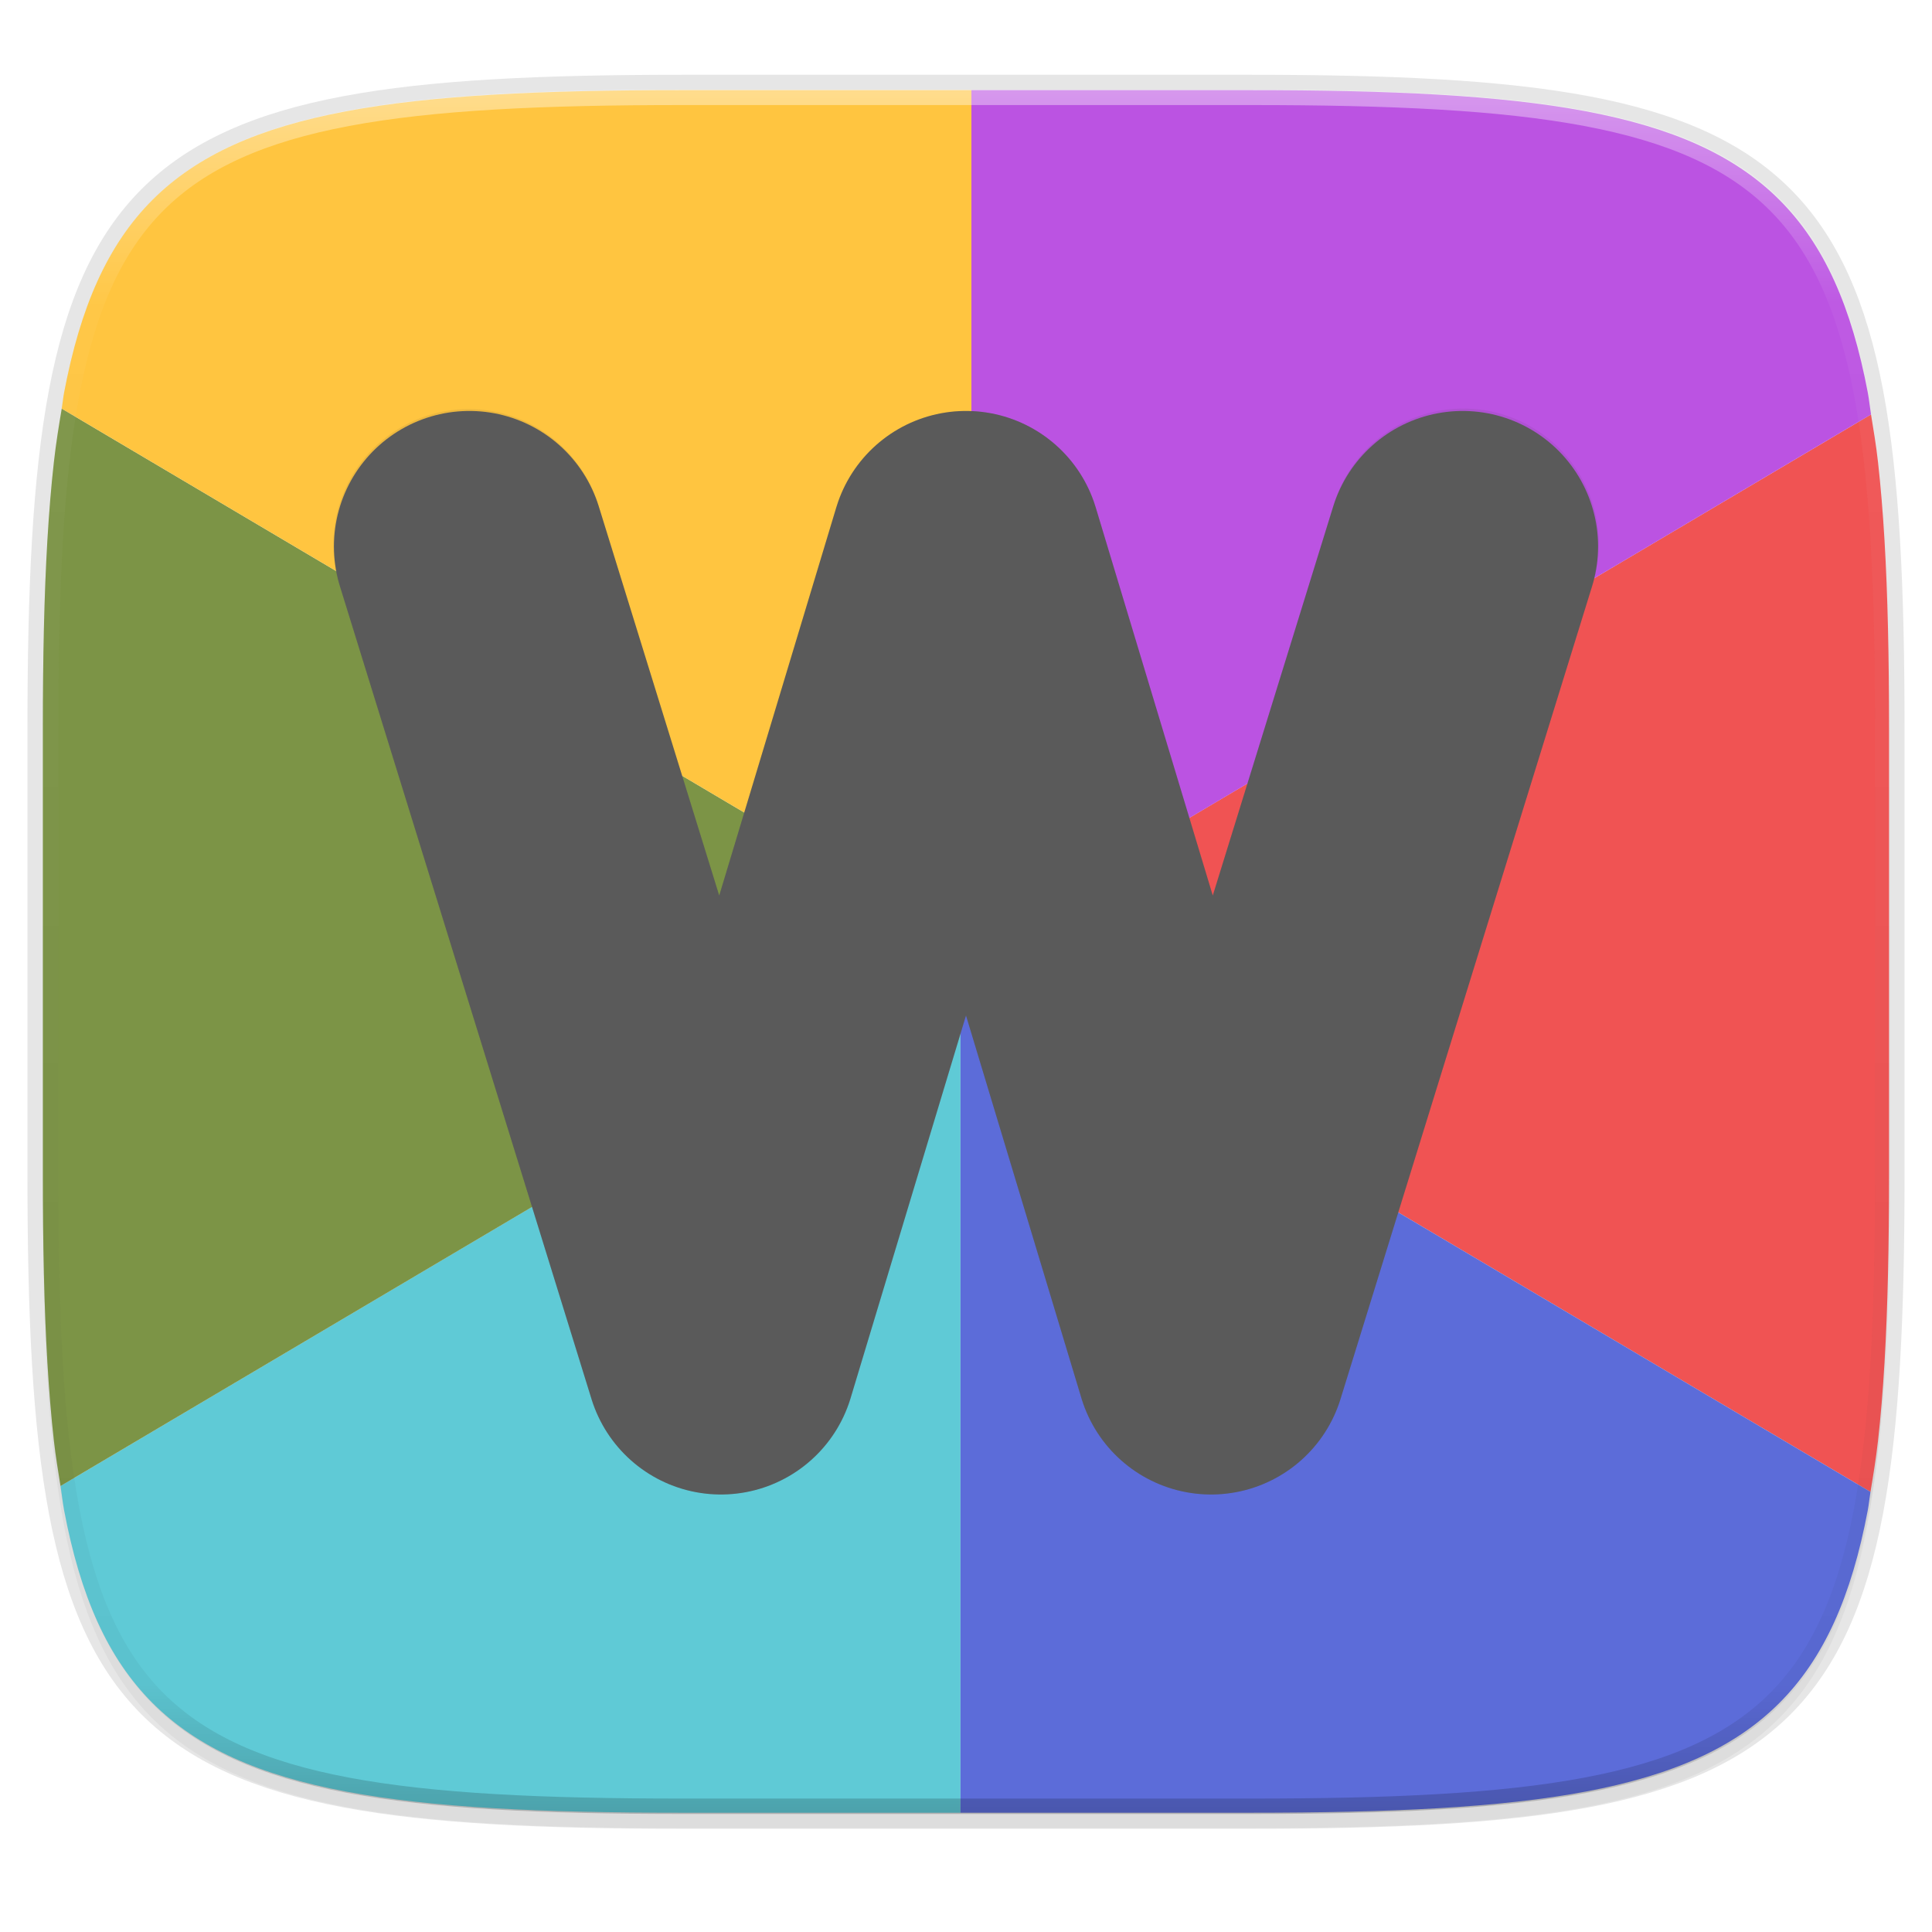 <svg xmlns="http://www.w3.org/2000/svg" xmlns:xlink="http://www.w3.org/1999/xlink" width="256" height="256" version="1.1" viewBox="0 0 256 256">
 <defs>
  <linearGradient id="linearGradient1108" x1="296" x2="296" y1="-212" y2="236" gradientUnits="userSpaceOnUse" xlink:href="#linearGradient1013"/>
  <linearGradient id="linearGradient1013">
   <stop style="stop-color:#ffffff" offset="0"/>
   <stop offset=".125" style="stop-color:#ffffff;stop-opacity:0.098"/>
   <stop offset=".925" style="stop-color:#000000;stop-opacity:0.098"/>
   <stop style="stop-color:#000000;stop-opacity:0.498" offset="1"/>
  </linearGradient>
  <clipPath id="clipPath1082-3-361" clipPathUnits="userSpaceOnUse">
   <path style="fill:#8c59d9" d="M 361.938,-212 C 507.235,-212 528,-191.287 528,-46.125 V 70.125 C 528,215.286 507.235,236 361.938,236 H 214.062 C 68.765,236 48,215.286 48,70.125 V -46.125 C 48,-191.287 68.765,-212 214.062,-212 Z"/>
  </clipPath>
  <filter id="filter4569" width="1.023" height="1.025" x="-.01" y="-.01" style="color-interpolation-filters:sRGB">
   <feGaussianBlur stdDeviation="1.16"/>
  </filter>
  <filter id="filter939" width="1.046" height="1.05" x="-.02" y="-.03" style="color-interpolation-filters:sRGB">
   <feGaussianBlur stdDeviation="2.32"/>
  </filter>
  <filter id="filter1619" width="1.089" height="1.104" x="-.04" y="-.05" style="color-interpolation-filters:sRGB">
   <feGaussianBlur stdDeviation="3.115"/>
  </filter>
 </defs>
 <path d="m 162.537,5.568 c 72.649,0 83.031,10.357 83.031,82.938 v 58.125 c 0,72.581 -10.383,82.938 -83.031,82.938 H 88.599 C 15.951,229.568 5.568,219.211 5.568,146.631 V 88.506 c 0,-72.581 10.383,-82.938 83.031,-82.938 z" transform="matrix(1.019,0,0,1.019,-7.2181772e-8,8.31)" style="opacity:0.2;filter:url(#filter939)"/>
 <path style="opacity:0.1;fill:none;stroke:#000000;stroke-width:4.077;stroke-linecap:round;stroke-linejoin:round" d="m 165.685,11.947 c 74.056,0 84.639,10.557 84.639,84.544 v 59.251 c 0,73.986 -10.584,84.544 -84.639,84.544 H 90.315 c -74.056,0 -84.639,-10.557 -84.639,-84.544 V 96.491 c 0,-73.987 10.584,-84.544 84.639,-84.544 z"/>
 <path style="opacity:0.1;filter:url(#filter4569)" d="m 162.537,3.568 c 72.649,0 83.031,10.357 83.031,82.938 v 58.125 c 0,72.581 -10.383,82.938 -83.031,82.938 H 88.599 C 15.951,227.568 5.568,217.211 5.568,144.631 V 86.506 c 0,-72.581 10.383,-82.938 83.031,-82.938 z" transform="matrix(1.019,0,0,1.019,-7.2181772e-8,8.31)"/>
 <g transform="matrix(1.094,0,0,1.107,-12.281,-14.752)">
  <path d="M 247.867 197.758 C 248.228 195.582 248.591 193.415 248.859 191.018 C 249.224 187.764 249.508 184.302 249.725 180.617 C 250.159 173.248 250.324 164.99 250.324 155.742 L 250.324 96.49 C 250.324 87.242 250.159 78.985 249.725 71.615 C 249.508 67.931 249.224 64.469 248.859 61.215 C 248.609 58.982 248.265 56.979 247.936 54.939 L 127.277 126.363 L 247.867 197.758 z" transform="matrix(0.914,0,0,0.903,11.229,13.326)" style="fill:#f05353"/>
  <path d="M 8.018 196.975 C 8.183 198.016 8.299 199.171 8.486 200.164 C 9.024 203.013 9.654 205.666 10.391 208.135 C 11.127 210.604 11.969 212.89 12.93 215.006 C 13.891 217.121 14.97 219.066 16.182 220.854 C 17.393 222.641 18.737 224.272 20.225 225.758 C 21.712 227.244 23.345 228.585 25.135 229.795 C 26.925 231.005 28.872 232.083 30.99 233.043 C 33.108 234.003 35.397 234.843 37.869 235.578 C 40.341 236.313 42.996 236.944 45.848 237.48 C 48.699 238.017 51.747 238.461 55.004 238.824 C 58.261 239.188 61.728 239.471 65.416 239.688 C 72.793 240.121 81.057 240.285 90.314 240.285 L 127.277 240.285 L 127.277 126.363 L 8.018 196.975 z" transform="matrix(0.914,0,0,0.903,11.229,13.326)" style="fill:#5fcad6"/>
  <path d="M 127.277 240.285 L 165.686 240.285 C 174.943 240.285 183.207 240.121 190.584 239.688 C 194.272 239.471 197.739 239.188 200.996 238.824 C 204.253 238.461 207.301 238.017 210.152 237.48 C 213.004 236.944 215.659 236.313 218.131 235.578 C 220.603 234.843 222.892 234.003 225.01 233.043 C 227.128 232.083 229.075 231.005 230.865 229.795 C 232.655 228.585 234.288 227.244 235.775 225.758 C 237.263 224.272 238.607 222.641 239.818 220.854 C 241.03 219.066 242.109 217.121 243.07 215.006 C 244.031 212.89 244.873 210.604 245.609 208.135 C 246.346 205.666 246.976 203.013 247.514 200.164 C 247.655 199.415 247.738 198.535 247.867 197.758 L 127.277 126.363 L 127.277 240.285 z" transform="matrix(0.914,0,0,0.903,11.229,13.326)" style="fill:#5c6cd9"/>
  <path d="M 8.178 54.168 C 7.796 56.433 7.421 58.708 7.141 61.215 C 6.776 64.469 6.492 67.931 6.275 71.615 C 5.841 78.985 5.676 87.242 5.676 96.49 L 5.676 155.742 C 5.676 164.99 5.841 173.248 6.275 180.617 C 6.492 184.302 6.776 187.764 7.141 191.018 C 7.378 193.137 7.709 195.031 8.018 196.977 L 128.723 125.523 L 8.178 54.168 z" transform="matrix(0.914,0,0,0.903,11.229,13.326)" style="fill:#7c9446"/>
  <path d="M 247.936 54.939 C 247.785 54.006 247.682 52.962 247.514 52.068 C 246.976 49.22 246.346 46.567 245.609 44.098 C 244.873 41.628 244.031 39.342 243.07 37.227 C 242.109 35.111 241.03 33.167 239.818 31.379 C 238.607 29.591 237.263 27.961 235.775 26.475 C 234.288 24.989 232.655 23.647 230.865 22.438 C 229.075 21.228 227.128 20.149 225.01 19.189 C 222.892 18.23 220.603 17.389 218.131 16.654 C 215.659 15.919 213.004 15.288 210.152 14.752 C 207.301 14.216 204.253 13.772 200.996 13.408 C 197.739 13.045 194.272 12.762 190.584 12.545 C 183.207 12.112 174.943 11.947 165.686 11.947 L 128.723 11.947 L 128.723 125.523 L 247.936 54.939 z" transform="matrix(0.914,0,0,0.903,11.229,13.326)" style="fill:#bb53e2"/>
  <path d="M 128.723 11.947 L 90.314 11.947 C 81.057 11.947 72.793 12.112 65.416 12.545 C 61.728 12.762 58.261 13.045 55.004 13.408 C 51.747 13.772 48.699 14.216 45.848 14.752 C 42.996 15.288 40.341 15.919 37.869 16.654 C 35.397 17.389 33.108 18.23 30.99 19.189 C 28.872 20.149 26.925 21.228 25.135 22.438 C 23.345 23.647 21.712 24.989 20.225 26.475 C 18.737 27.961 17.393 29.591 16.182 31.379 C 14.97 33.167 13.891 35.111 12.93 37.227 C 11.969 39.342 11.127 41.628 10.391 44.098 C 9.654 46.567 9.024 49.22 8.486 52.068 C 8.363 52.722 8.291 53.493 8.178 54.168 L 128.723 125.523 L 128.723 11.947 z" transform="matrix(0.914,0,0,0.903,11.229,13.326)" style="fill:#ffc540"/>
 </g>
 <path style="opacity:0.4;fill:none;stroke:url(#linearGradient1108);stroke-width:8;stroke-linecap:round;stroke-linejoin:round" d="M 361.938,-212 C 507.235,-212 528,-191.287 528,-46.125 V 70.125 C 528,215.286 507.235,236 361.938,236 H 214.062 C 68.765,236 48,215.286 48,70.125 V -46.125 C 48,-191.287 68.765,-212 214.062,-212 Z" clip-path="url(#clipPath1082-3-361)" transform="matrix(0.51,0,0,0.51,-18.789,120)"/>
 <path d="M 61.846,54.211 A 17.949,17.949 0 0 0 45.051,77.707 L 78.381,185.389 a 17.949,17.949 0 0 0 34.326,-0.125 L 128,134.555 l 15.293,50.709 a 17.949,17.949 0 0 0 34.326,0.125 L 210.949,77.707 A 17.949,17.949 0 1 0 176.662,67.094 l -15.963,51.572 -15.518,-51.449 a 17.949,17.949 0 0 0 -34.363,0 L 95.301,118.666 79.338,67.094 A 17.949,17.949 0 0 0 61.846,54.211 Z" style="opacity:0.3;fill:#3f3f3f;filter:url(#filter1619)"/>
 <path style="fill:none;stroke:#5a5a5a;stroke-width:35.894;stroke-linecap:round;stroke-linejoin:round" d="M 62.194,72.4 95.524,180.082 128,72.4 160.476,180.082 193.806,72.4 v 0"/>
</svg>
